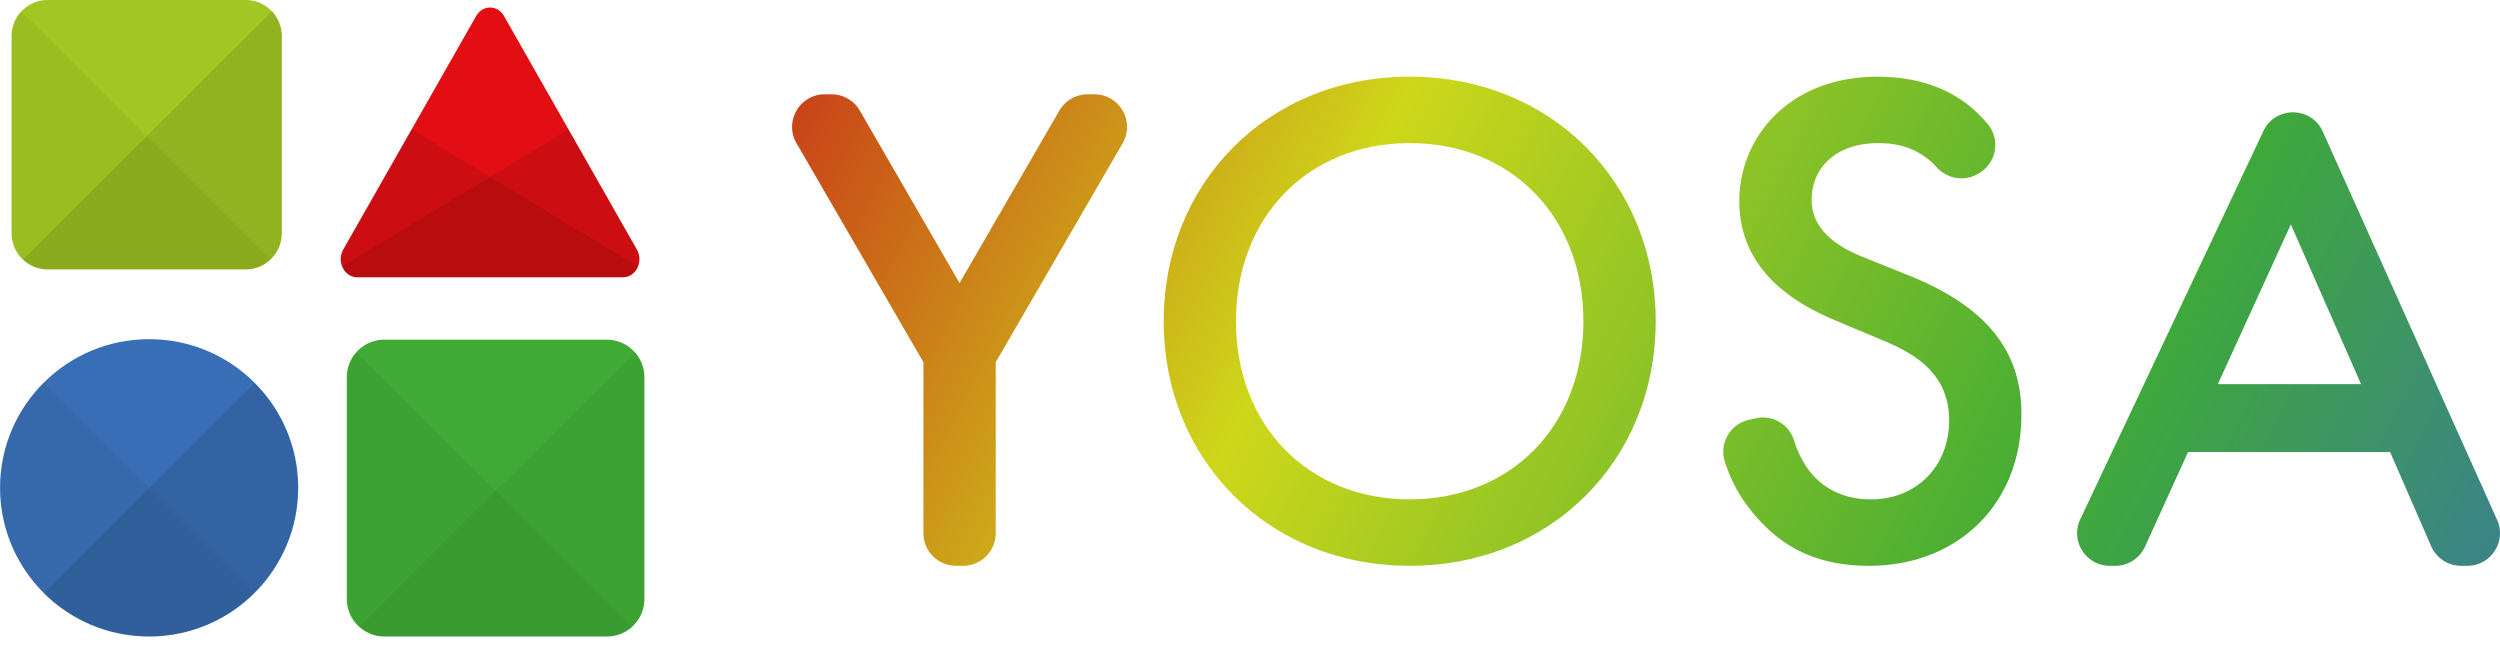 <svg width="170" height="44" fill="none" xmlns="http://www.w3.org/2000/svg"><path d="M.787 15.866V2.453A2.457 2.457 0 013.247 0H16.7a2.458 2.458 0 012.46 2.453v13.413a2.458 2.458 0 01-2.46 2.453H3.248a2.457 2.457 0 01-2.46-2.453z" fill="#A2C623"/><path d="M23.58 40.727V25.65a2.554 2.554 0 012.559-2.551H41.26a2.554 2.554 0 012.558 2.551v15.077a2.554 2.554 0 01-2.558 2.551H26.139a2.554 2.554 0 01-2.559-2.55z" fill="#3FAB35"/><path d="M10.142 43.28c5.599 0 10.137-4.526 10.137-10.108 0-5.583-4.538-10.108-10.137-10.108-5.6 0-10.138 4.525-10.138 10.108 0 5.582 4.539 10.108 10.138 10.108z" fill="#386EB5"/><path d="M23.342 16.968l9.037-15.88c.439-.768 1.455-.768 1.891 0l9.038 15.882c.466.818-.069 1.882-.946 1.882H24.287c-.877-.002-1.411-1.066-.945-1.884z" fill="#E20E13"/><path opacity=".1" d="M16.691 18.32a2.467 2.467 0 002.47-2.464V2.444a2.44 2.44 0 00-.659-1.671L1.564 17.66c.44.406 1.028.658 1.676.658H16.69z" fill="#020203"/><path opacity=".05" d="M.787 15.856a2.467 2.467 0 002.47 2.463H16.71c.648 0 1.236-.25 1.676-.658L1.45.775a2.45 2.45 0 00-.66 1.67v13.411H.787zM23.656 40.795a2.51 2.51 0 002.513 2.507h15.292c.593 0 1.135-.21 1.562-.557.02-.015.022-.046.004-.066L24.28 23.989a.045.045 0 00-.066.004 2.447 2.447 0 00-.558 1.557v15.245z" fill="#020203"/><path opacity=".05" d="M41.346 43.276a2.467 2.467 0 002.47-2.463v-15.29a2.45 2.45 0 00-.589-1.595L24.47 42.583c.43.365.898.695 1.509.695l15.368-.002zM2.956 26.025a10.086 10.086 0 00.014 14.28c3.954 3.943 10.362 3.947 14.322.014L2.956 26.025z" fill="#020203"/><path opacity=".1" d="M2.956 40.352c3.96 3.935 10.369 3.93 14.323-.013a10.088 10.088 0 00.013-14.281L2.956 40.352zM38.662 8.805l-15.392 9.32c.17.413.543.725 1.016.725h18.075c.878 0 1.412-1.063.946-1.881l-4.645-8.164z" fill="#020203"/><path opacity=".1" d="M27.988 8.806l15.392 9.32c-.17.414-.542.726-1.016.726H24.289c-.877 0-1.412-1.064-.946-1.882l4.645-8.164z" fill="#020203"/><path d="M74.414 6.415h-.454a2.22 2.22 0 00-1.926 1.11L65.25 19.248 58.468 7.524a2.225 2.225 0 00-1.926-1.111h-.454c-1.711 0-2.782 1.848-1.926 3.326l8.63 14.892v11.626c0 1.224.997 2.218 2.224 2.218h.47a2.221 2.221 0 002.223-2.218V24.633L76.34 9.74c.854-1.478-.214-3.326-1.925-3.326z" fill="url(#paint0_linear_39_173)"/><path d="M95.86 5.213c-9.643 0-16.729 7.21-16.729 16.631s7.088 16.63 16.729 16.63c9.64 0 16.728-7.209 16.728-16.63S105.502 5.213 95.86 5.213zm0 28.744c-6.894 0-11.812-4.999-11.812-12.113 0-7.112 4.918-12.113 11.812-12.113 6.894 0 11.811 4.999 11.811 12.113s-4.917 12.113-11.811 12.113z" fill="url(#paint1_linear_39_173)"/><path d="M129.893 18.768l-3.23-1.298c-3.134-1.25-3.47-2.931-3.47-3.892 0-2.067 1.542-3.845 4.531-3.845 1.398 0 2.459.338 3.471 1.154.18.156.342.316.489.478.717.792 1.879 1.001 2.803.463l.092-.055a2.215 2.215 0 00.578-3.343 10.232 10.232 0 00-1.024-1.052c-1.012-.865-2.989-2.163-6.46-2.163-6.025 0-9.4 4.134-9.4 8.459 0 4.807 3.906 7.018 6.556 8.123l3.085 1.298c2.122.865 4.627 2.211 4.627 5.479 0 3.22-2.313 5.383-5.302 5.383-1.928 0-3.279-.77-4.195-1.923a6.66 6.66 0 01-1.042-2.063c-.338-1.1-1.444-1.778-2.574-1.532l-.495.107a2.222 2.222 0 00-1.646 2.842c.423 1.349 1.135 2.647 2.235 3.866 1.639 1.827 3.857 3.22 7.57 3.22 6.025 0 10.365-4.182 10.365-10.285.006-3.652-1.635-7.016-7.564-9.421z" fill="url(#paint2_linear_39_173)"/><path d="M157.951 8.95c-.777-1.729-3.232-1.752-4.04-.039l-12.454 26.404c-.693 1.471.384 3.16 2.013 3.16h.366c.873 0 1.664-.51 2.026-1.302l2.926-6.437h13.738l2.793 6.406a2.224 2.224 0 002.04 1.333h.415c1.611 0 2.687-1.655 2.03-3.123L157.951 8.95zm-7.137 17.172l4.964-10.862 4.773 10.862h-9.737z" fill="url(#paint3_linear_39_173)"/><defs><linearGradient id="paint0_linear_39_173" x1="41.421" y1="8.07" x2="168.672" y2="73.097" gradientUnits="userSpaceOnUse"><stop stop-color="#C81617"/><stop offset=".332" stop-color="#CED71A"/><stop offset=".693" stop-color="#3FAB35"/><stop offset="1" stop-color="#396EB5"/></linearGradient><linearGradient id="paint1_linear_39_173" x1="47.053" y1="-2.951" x2="174.304" y2="62.077" gradientUnits="userSpaceOnUse"><stop stop-color="#C81617"/><stop offset=".332" stop-color="#CED71A"/><stop offset=".693" stop-color="#3FAB35"/><stop offset="1" stop-color="#396EB5"/></linearGradient><linearGradient id="paint2_linear_39_173" x1="53.549" y1="-15.661" x2="180.799" y2="49.366" gradientUnits="userSpaceOnUse"><stop stop-color="#C81617"/><stop offset=".332" stop-color="#CED71A"/><stop offset=".693" stop-color="#3FAB35"/><stop offset="1" stop-color="#396EB5"/></linearGradient><linearGradient id="paint3_linear_39_173" x1="57.658" y1="-23.703" x2="184.908" y2="41.324" gradientUnits="userSpaceOnUse"><stop stop-color="#C81617"/><stop offset=".332" stop-color="#CED71A"/><stop offset=".693" stop-color="#3FAB35"/><stop offset="1" stop-color="#396EB5"/></linearGradient></defs></svg>